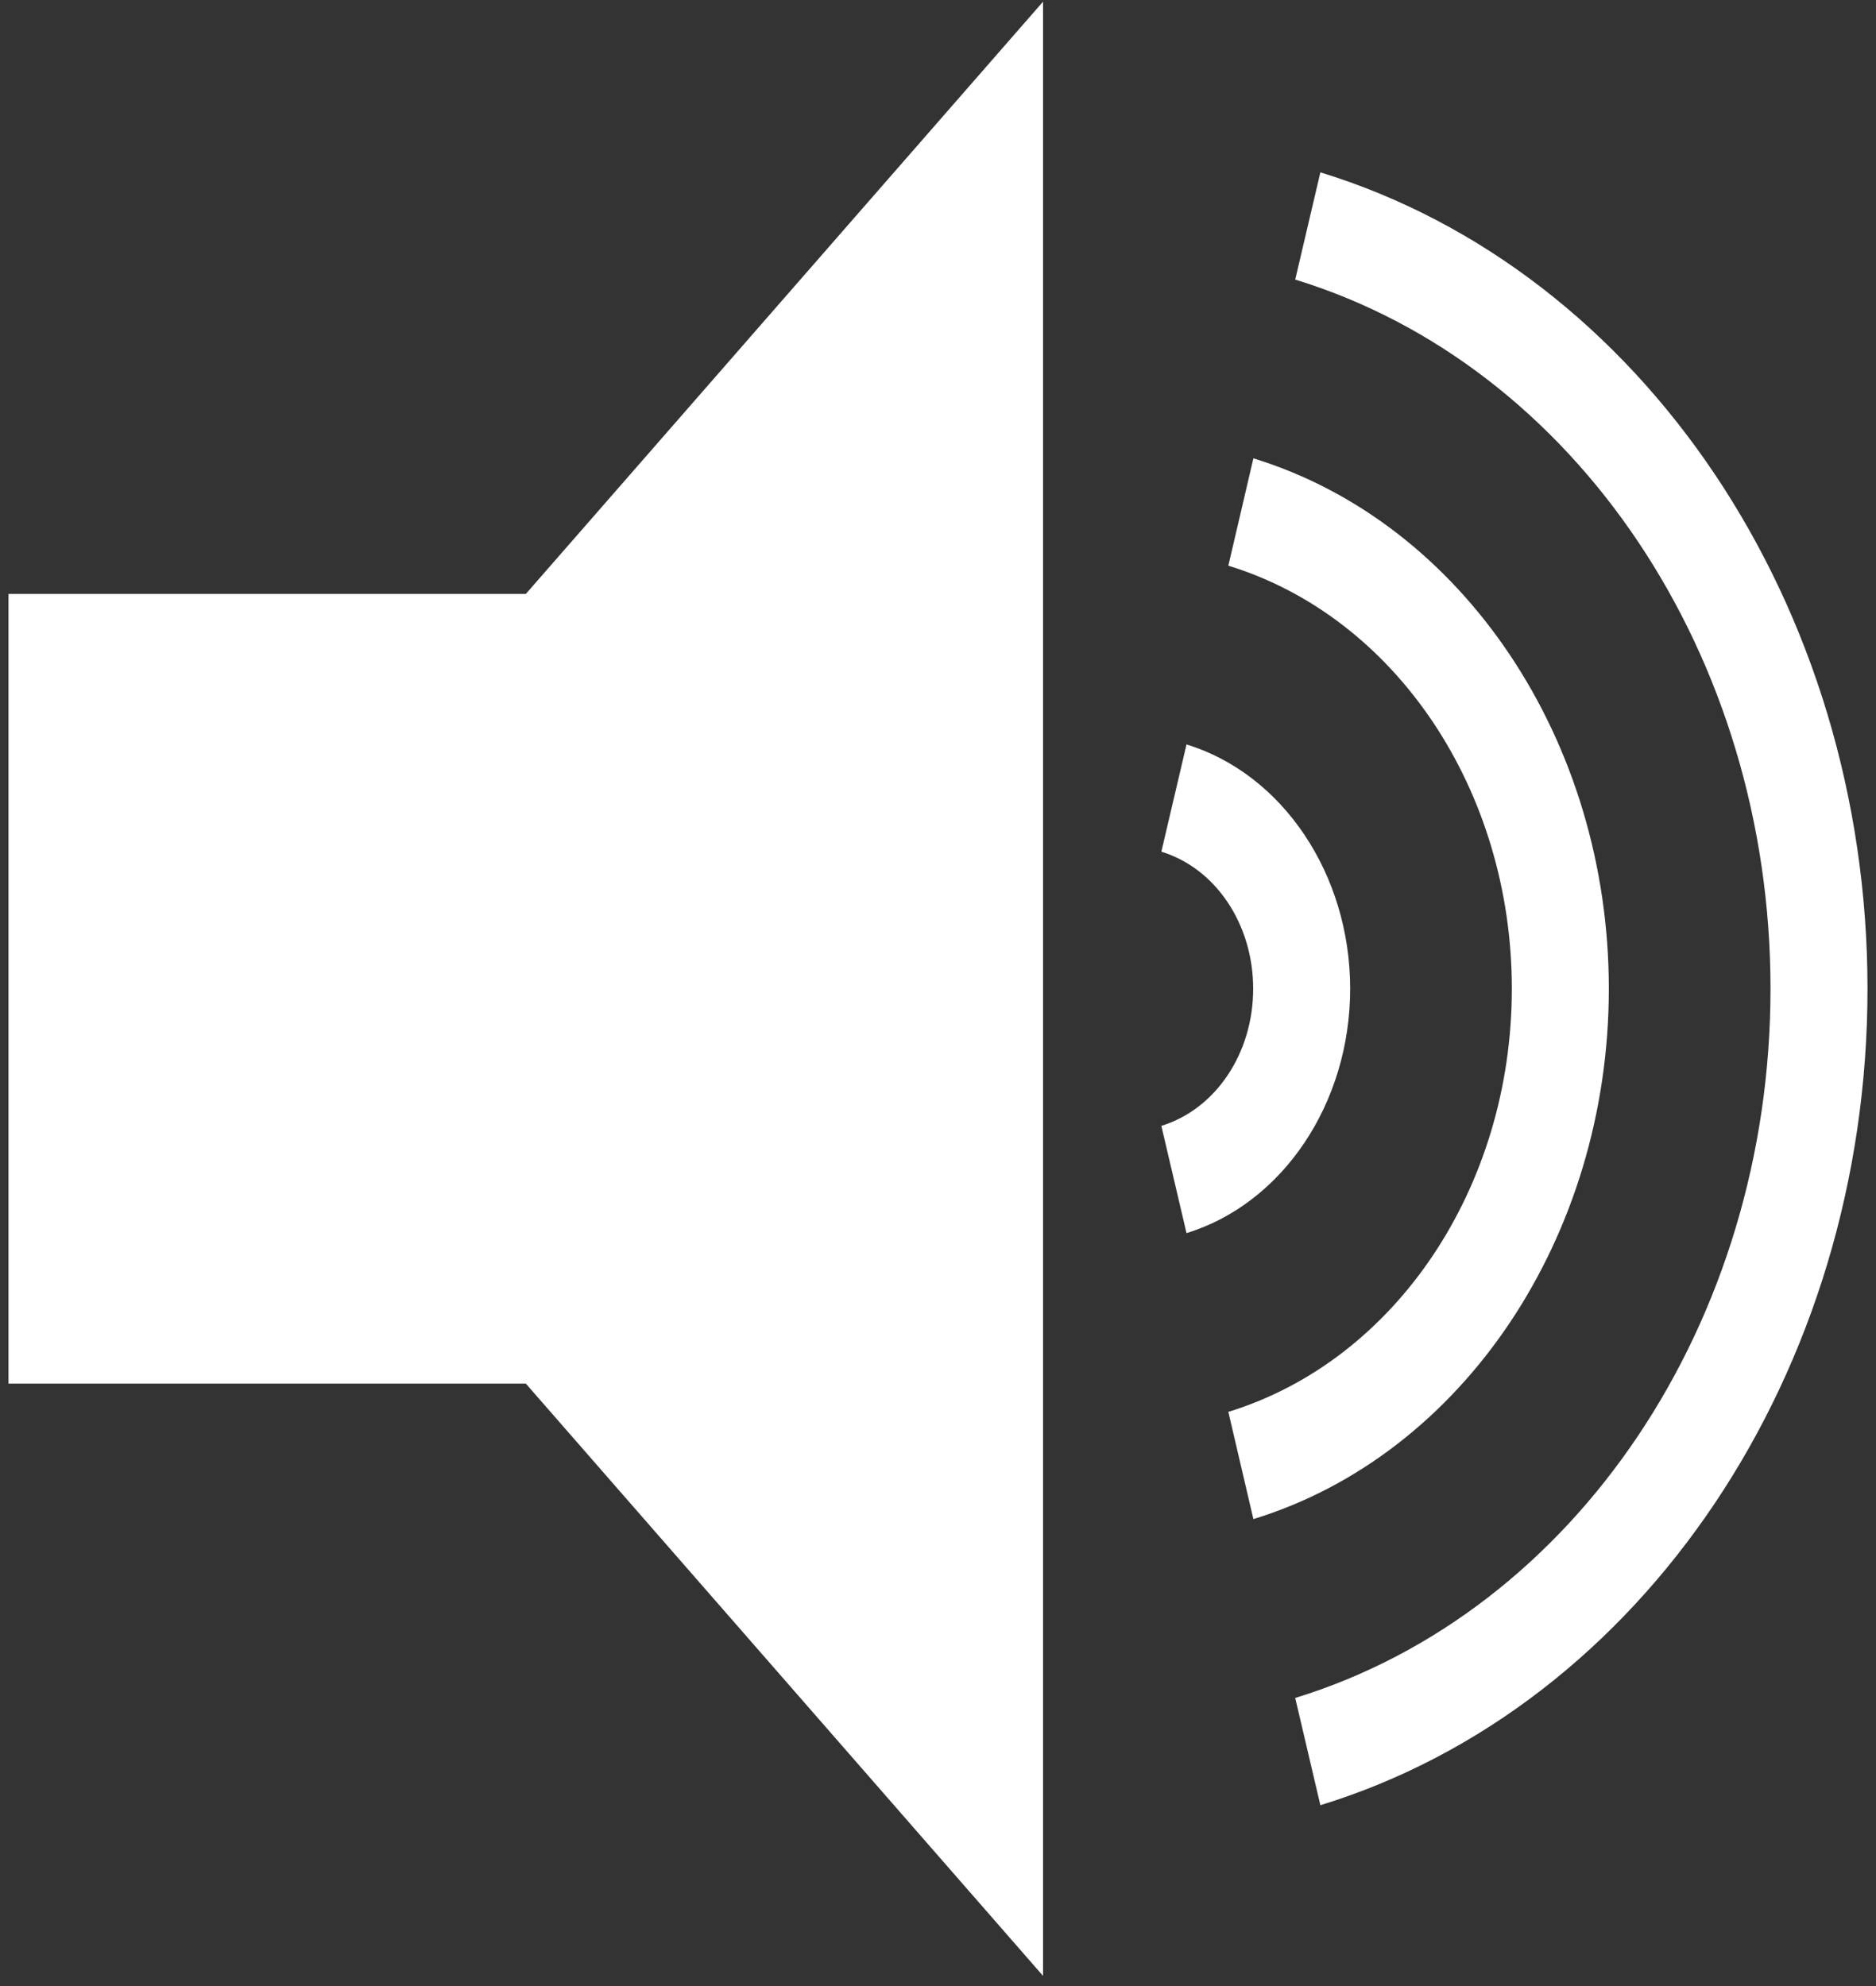 <svg width="17" height="18" viewBox="0 0 17 18" fill="none" xmlns="http://www.w3.org/2000/svg">
<rect x="0" y="0" width="17" height="18" fill="#333333" stroke="none"/>
<path id="speaker-on Button" d="M9.452 0.015L4.765 5.383H0.077V12.54H4.765L9.452 17.908V0.015ZM11.965 1.562L11.737 2.534C14.28 3.314 16.044 5.947 16.044 8.961C16.044 11.975 14.28 14.608 11.737 15.389L11.965 16.361C14.887 15.464 16.923 12.426 16.923 8.961C16.923 5.497 14.887 2.459 11.965 1.562ZM11.358 4.154L11.131 5.127C12.648 5.592 13.7 7.162 13.7 8.961C13.7 10.761 12.648 12.33 11.131 12.796L11.358 13.768C13.256 13.186 14.579 11.211 14.579 8.961C14.579 6.711 13.256 4.737 11.358 4.154ZM10.752 6.747L10.524 7.719C11.017 7.87 11.356 8.377 11.356 8.961C11.356 9.546 11.017 10.052 10.524 10.204L10.752 11.176C11.625 10.908 12.235 9.997 12.235 8.961C12.235 7.926 11.625 7.015 10.752 6.747Z" fill="white"/>
</svg>
